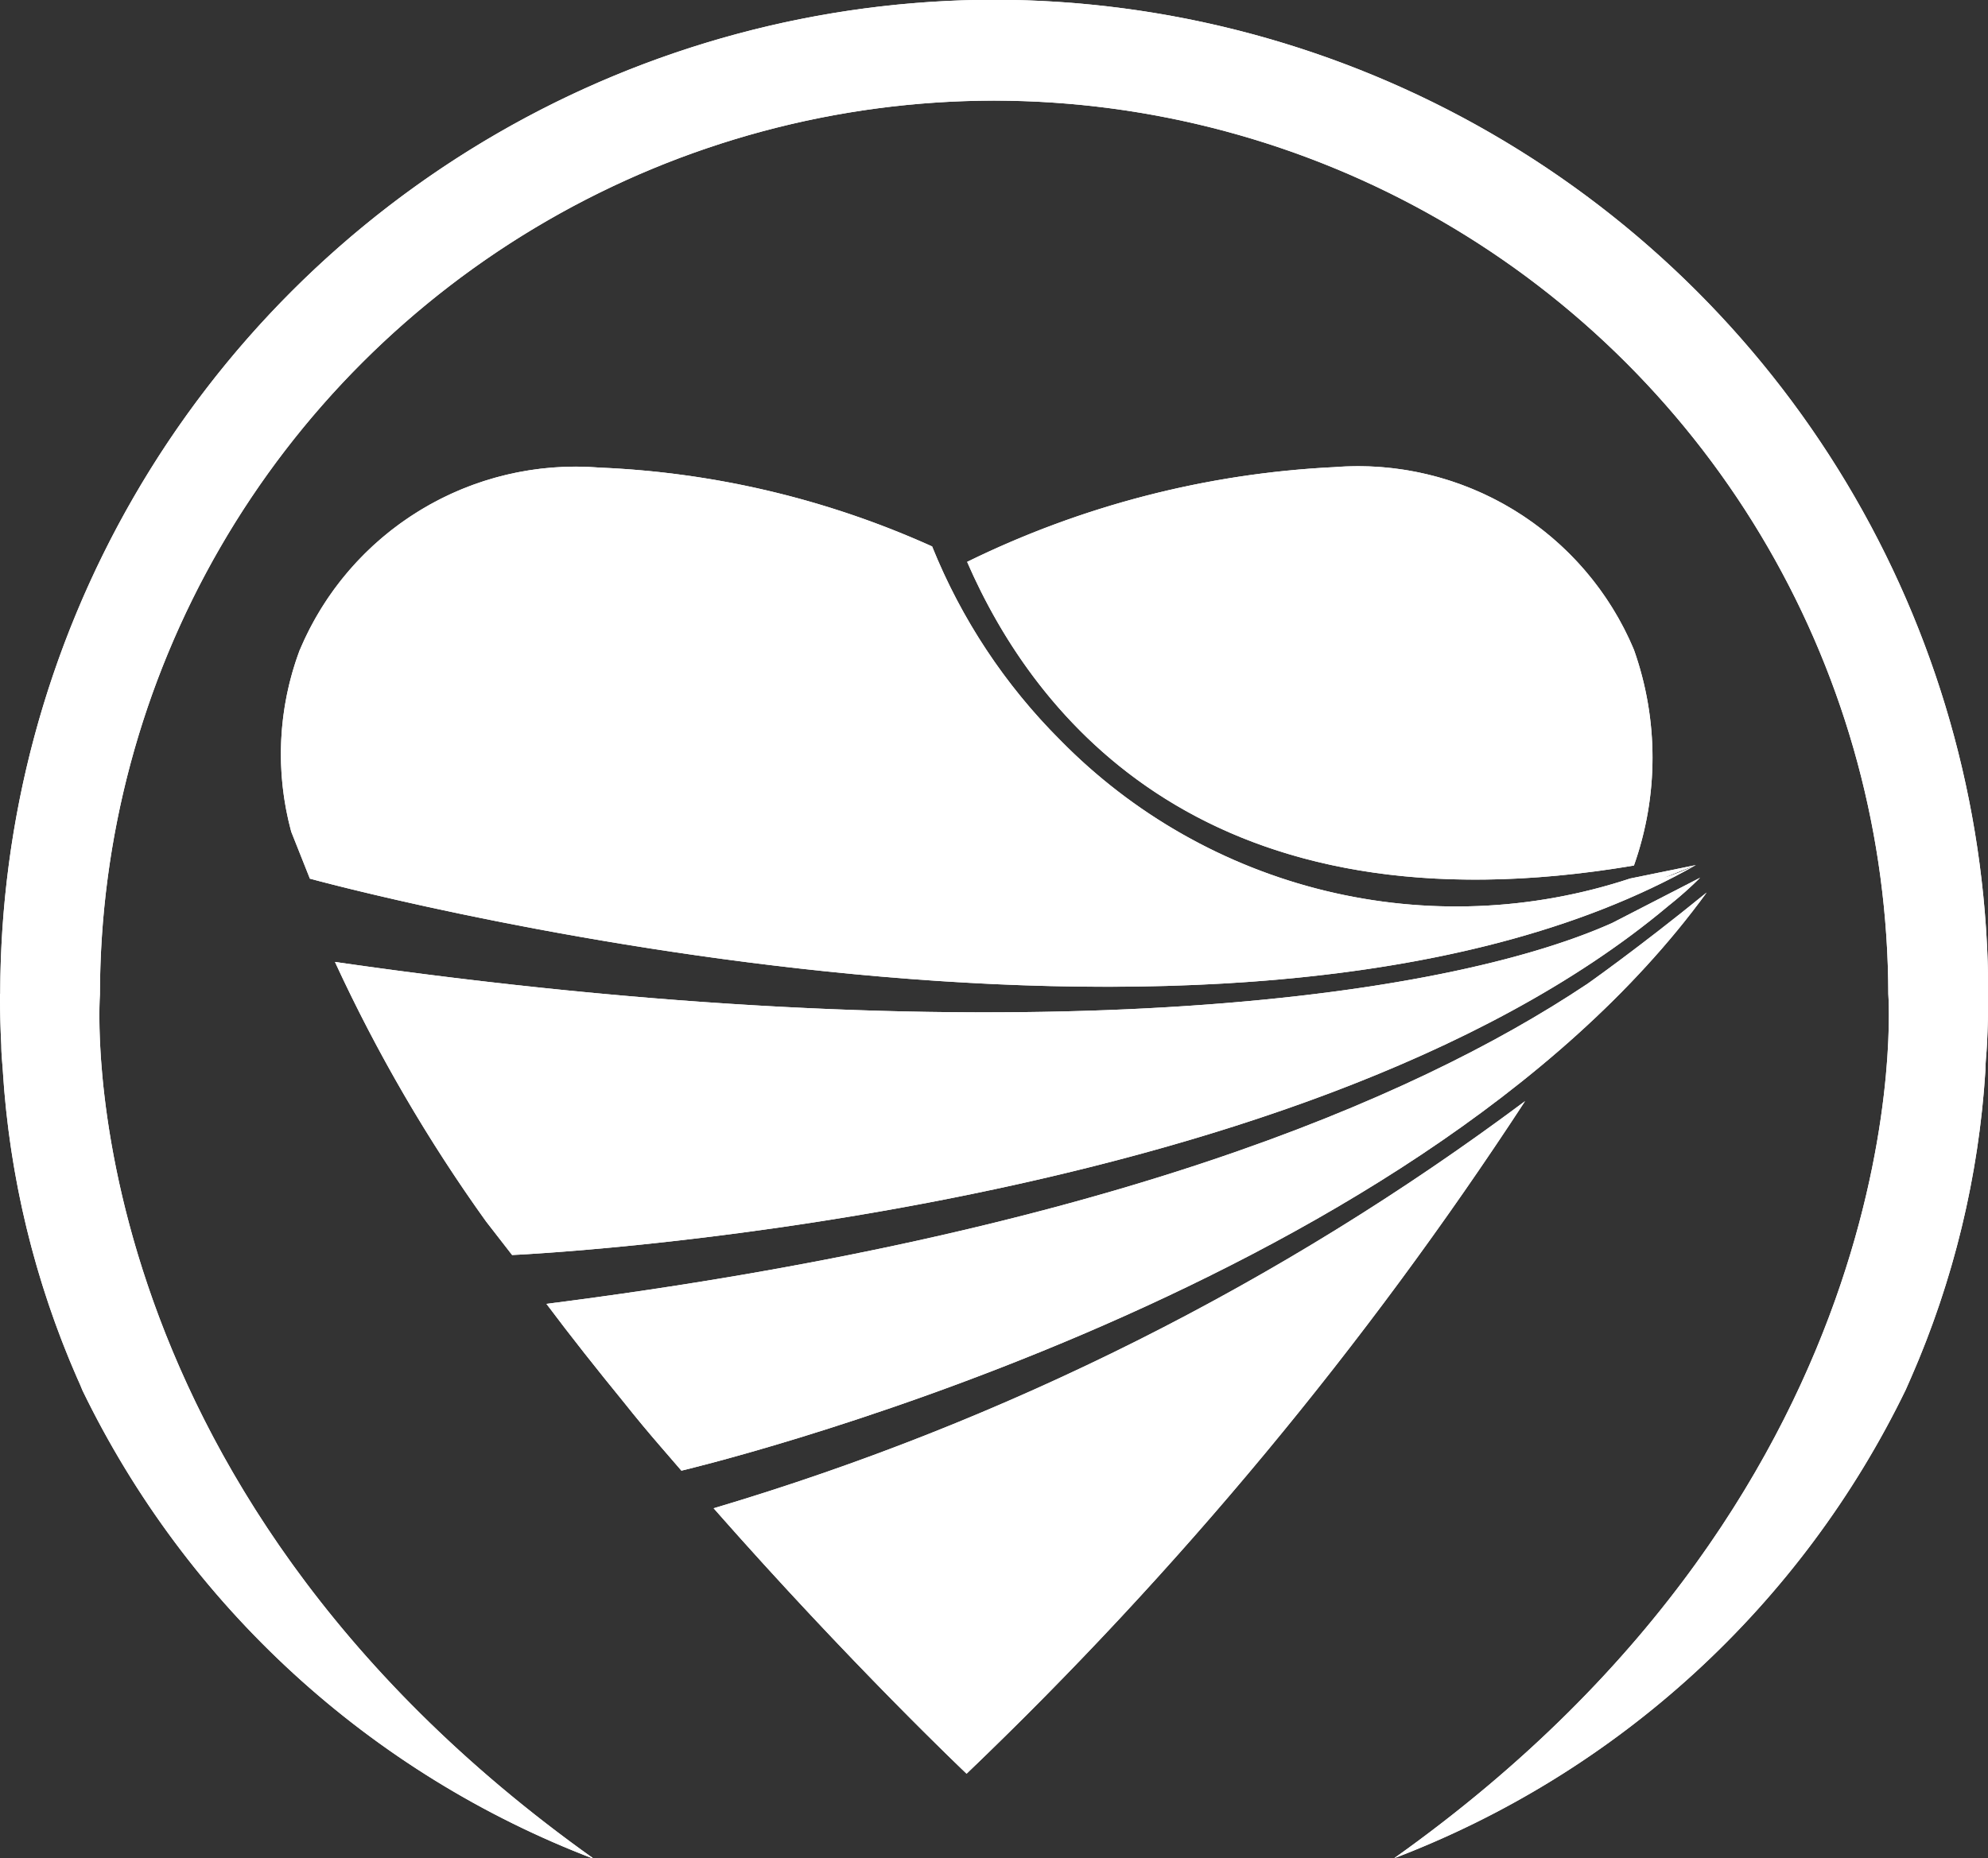 <svg xmlns="http://www.w3.org/2000/svg" xmlns:xlink="http://www.w3.org/1999/xlink" width="16.968" height="15.864" viewBox="0 0 16.968 15.864"><rect x="0" y="0" width="16.968" height="15.864" fill="#333333" stroke="none"/><defs><style>.a{fill:#fff;}.b{clip-path:url(#a);}.c{clip-path:url(#b);}.d{clip-path:url(#c);}.e{clip-path:url(#d);}.f{clip-path:url(#e);}.g{clip-path:url(#f);}</style><clipPath id="a"><path class="a" d="M-60.417,24.608q0,.223.011.436c0,.072.008.144.013.216a7.739,7.739,0,0,0,.637,2.633c.015.032.029.065.043.1a8.031,8.031,0,0,0,4.367,4c-4.536-3.223-4.218-7.379-4.218-7.379a7.64,7.64,0,0,1,7.631-7.632A7.64,7.64,0,0,1-44.3,24.608s.319,4.155-4.218,7.379a8.031,8.031,0,0,0,4.367-4l.044-.1a7.753,7.753,0,0,0,.636-2.629c0-.072.01-.144.013-.216q.011-.213.011-.436a8.494,8.494,0,0,0-8.484-8.485,8.495,8.495,0,0,0-8.484,8.485" transform="translate(60.417 -16.123)"/></clipPath><clipPath id="b"><path class="a" d="M-48,38.759c1.166,1.325,2.155,2.262,2.159,2.266a32.655,32.655,0,0,0,4.767-5.742A22.089,22.089,0,0,1-48,38.759" transform="translate(47.997 -35.283)"/></clipPath><clipPath id="c"><path class="a" d="M-43.687,31.782c-1.567.7-5.379,1.13-10.9.332a13.5,13.5,0,0,0,1.29,2.216l.222.286s6.668-.293,9.867-2.979a3.2,3.2,0,0,0,.273-.242Z" transform="translate(54.585 -31.394)"/></clipPath><clipPath id="d"><path class="a" d="M-43.591,25.06c.575,1.324,2.044,3.208,5.691,2.592a2.755,2.755,0,0,0,0-1.842,2.554,2.554,0,0,0-2.56-1.559,8,8,0,0,0-3.132.809" transform="translate(43.591 -24.251)"/></clipPath><clipPath id="e"><path class="a" d="M-42.036,32.439c-1.491.994-4.19,2.13-8.874,2.725.215.287.437.566.658.837q.159.2.317.382l.177.205s6.224-1.462,8.751-4.936c-.591.481-1.028.787-1.028.787" transform="translate(50.91 -31.652)"/></clipPath><clipPath id="f"><path class="a" d="M-55.365,25.811a2.534,2.534,0,0,0-.073,1.554l.159.4s7.826,2.152,11.83-.116a2.136,2.136,0,0,1-.282.112c.154-.063.282-.112.282-.112l-.562.115a4.733,4.733,0,0,1-4.863-1.181,4.95,4.95,0,0,1-1.094-1.654,7.675,7.675,0,0,0-2.838-.673,2.554,2.554,0,0,0-2.56,1.559" transform="translate(55.523 -24.252)"/></clipPath></defs><g transform="translate(60.417 -16.123)"><g transform="translate(-60.417 16.123)"><path class="a" d="M-60.417,24.608q0,.223.011.436c0,.072.008.144.013.216a7.739,7.739,0,0,0,.637,2.633c.015.032.029.065.043.1a8.031,8.031,0,0,0,4.367,4c-4.536-3.223-4.218-7.379-4.218-7.379a7.64,7.64,0,0,1,7.631-7.632A7.64,7.64,0,0,1-44.3,24.608s.319,4.155-4.218,7.379a8.031,8.031,0,0,0,4.367-4l.044-.1a7.753,7.753,0,0,0,.636-2.629c0-.072.01-.144.013-.216q.011-.213.011-.436a8.494,8.494,0,0,0-8.484-8.485,8.495,8.495,0,0,0-8.484,8.485" transform="translate(60.417 -16.123)"/><g class="b"><rect class="a" width="20.944" height="21.572" transform="matrix(0.363, -0.932, 0.932, 0.363, -5.369, 13.771)"/></g></g><g transform="translate(-54.323 25.523)"><path class="a" d="M-48,38.759c1.166,1.325,2.155,2.262,2.159,2.266a32.655,32.655,0,0,0,4.767-5.742A22.089,22.089,0,0,1-48,38.759" transform="translate(47.997 -35.283)"/><g class="c"><rect class="a" width="8.928" height="8.979" transform="matrix(0.685, -0.728, 0.728, 0.685, -2.865, 3.046)"/></g></g><g transform="translate(-57.556 23.615)"><path class="a" d="M-43.687,31.782c-1.567.7-5.379,1.13-10.9.332a13.5,13.5,0,0,0,1.29,2.216l.222.286s6.668-.293,9.867-2.979a3.2,3.2,0,0,0,.273-.242Z" transform="translate(54.585 -31.394)"/><g class="d" transform="translate(0 0)"><rect class="a" width="10.331" height="10.694" transform="matrix(0.685, -0.728, 0.728, 0.685, -1.608, 1.709)"/></g></g><g transform="translate(-52.162 20.111)"><path class="a" d="M-43.591,25.06c.575,1.324,2.044,3.208,5.691,2.592a2.755,2.755,0,0,0,0-1.842,2.554,2.554,0,0,0-2.56-1.559,8,8,0,0,0-3.132.809" transform="translate(43.591 -24.251)"/><g class="e"><rect class="a" width="6.979" height="7.061" transform="matrix(0.685, -0.728, 0.728, 0.685, -2.005, 2.131)"/></g></g><g transform="translate(-55.753 23.742)"><path class="a" d="M-42.036,32.439c-1.491.994-4.19,2.13-8.874,2.725.215.287.437.566.658.837q.159.2.317.382l.177.205s6.224-1.462,8.751-4.936c-.591.481-1.028.787-1.028.787" transform="translate(50.91 -31.652)"/><g class="f" transform="translate(0)"><rect class="a" width="10.381" height="10.595" transform="matrix(0.685, -0.728, 0.728, 0.685, -2.464, 2.618)"/></g></g><g transform="translate(-58.016 20.111)"><path class="a" d="M-55.365,25.811a2.534,2.534,0,0,0-.073,1.554l.159.4s7.826,2.152,11.83-.116a2.136,2.136,0,0,1-.282.112c.154-.063.282-.112.282-.112l-.562.115a4.733,4.733,0,0,1-4.863-1.181,4.95,4.95,0,0,1-1.094-1.654,7.675,7.675,0,0,0-2.838-.673,2.554,2.554,0,0,0-2.56,1.559" transform="translate(55.523 -24.252)"/><g class="g" transform="translate(0 0)"><rect class="a" width="12.427" height="12.705" transform="matrix(0.685, -0.728, 0.728, 0.685, -2.868, 3.003)"/></g></g></g></svg>